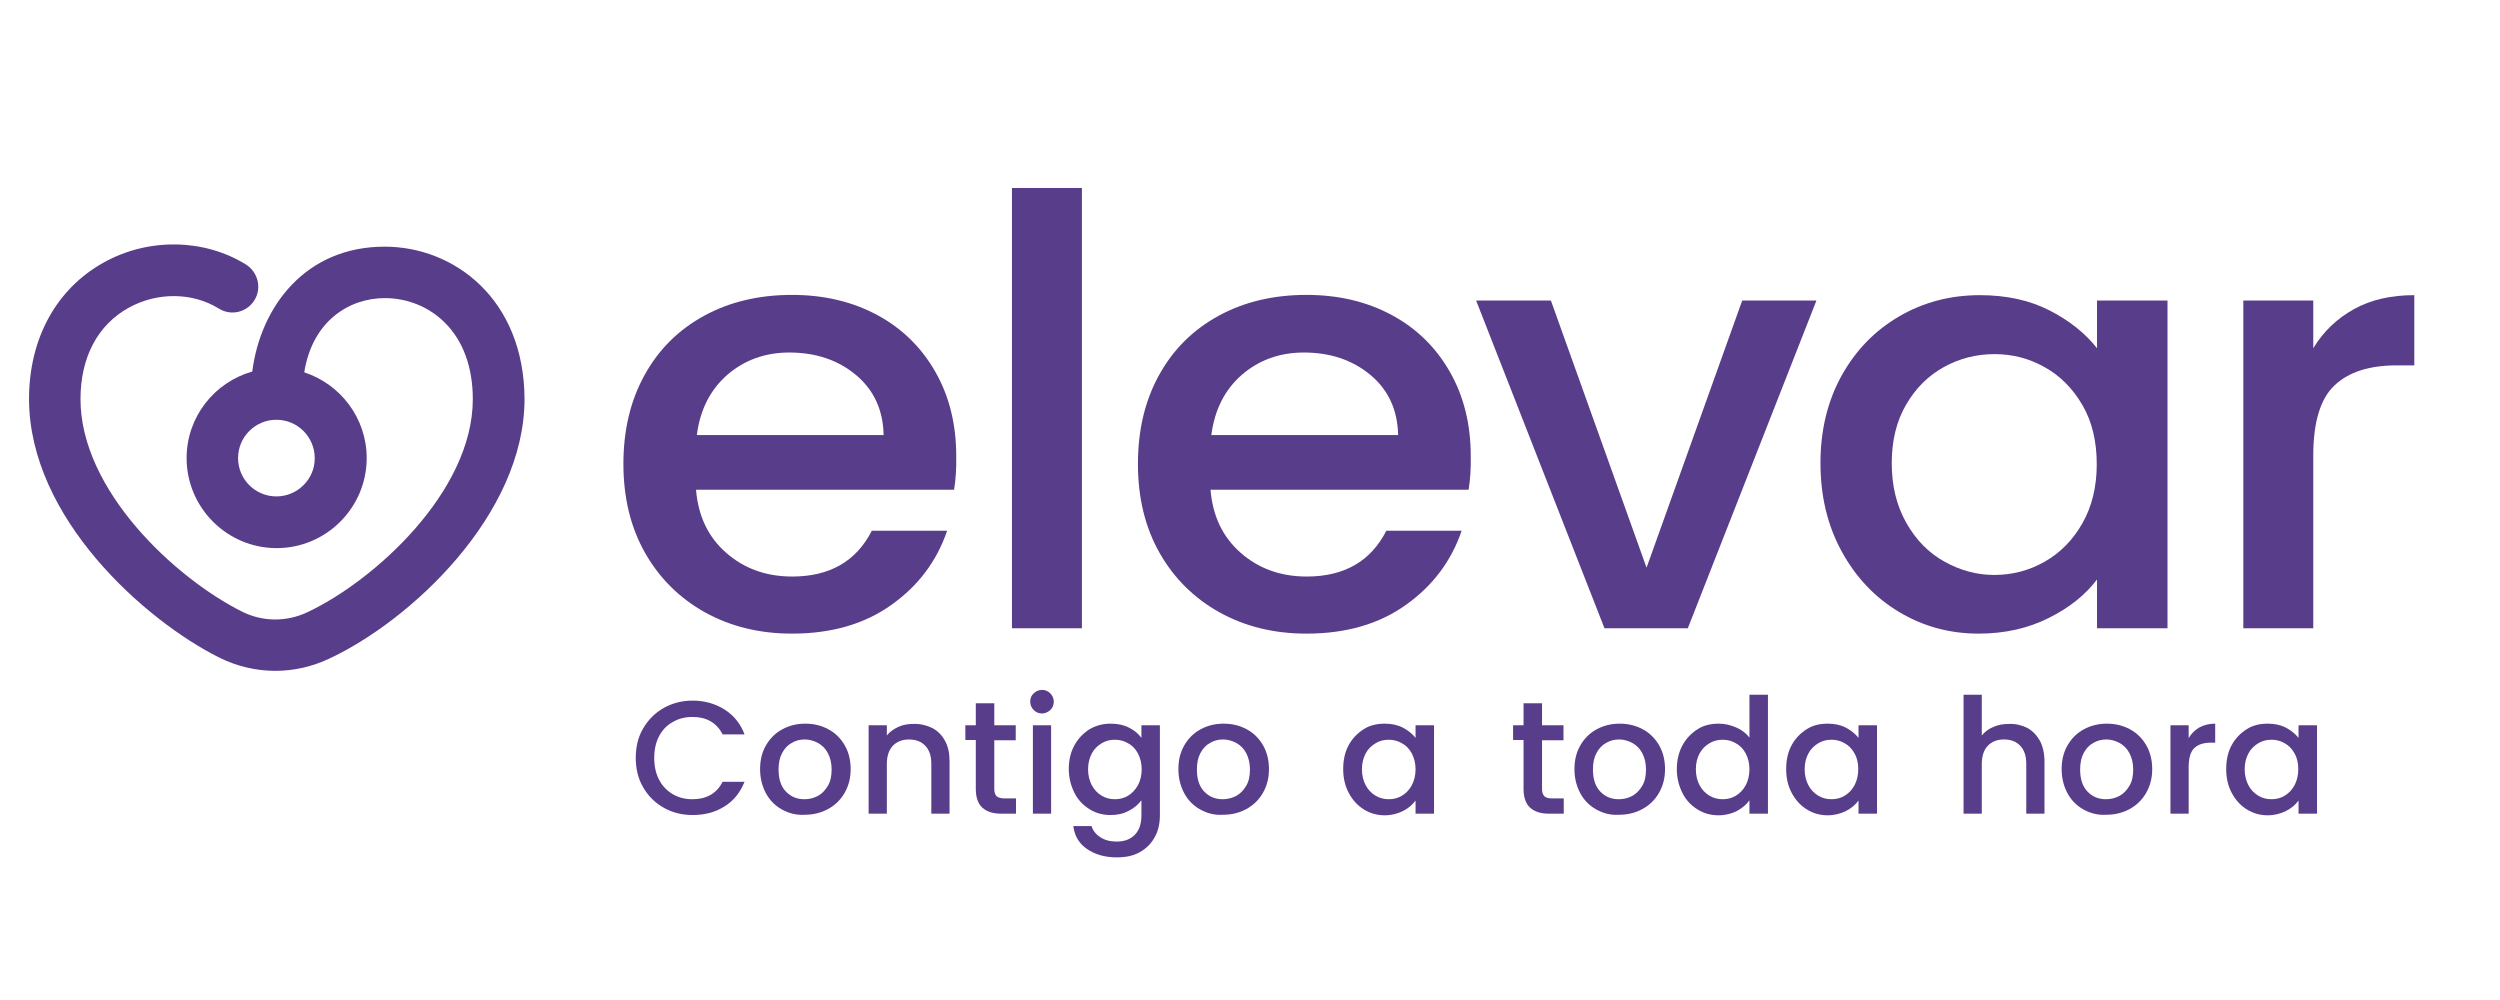 <svg width="140" height="56" viewBox="0 0 140 56" fill="none" xmlns="http://www.w3.org/2000/svg">
<g clip-path="url(#clip0_1591_6280)">
<path d="M53.429 27.424H38.978C39.098 28.895 39.653 30.065 40.659 30.951C41.664 31.836 42.895 32.286 44.365 32.286C46.466 32.286 47.952 31.431 48.822 29.72H53.039C52.469 31.401 51.434 32.796 49.933 33.862C48.432 34.942 46.571 35.483 44.35 35.483C42.55 35.483 40.929 35.092 39.488 34.297C38.062 33.502 36.937 32.391 36.127 30.966C35.316 29.54 34.911 27.874 34.911 25.983C34.911 24.093 35.301 22.442 36.097 21.001C36.892 19.561 38.002 18.465 39.428 17.685C40.854 16.904 42.505 16.514 44.35 16.514C46.136 16.514 47.727 16.889 49.122 17.64C50.518 18.39 51.599 19.456 52.379 20.821C53.159 22.187 53.549 23.762 53.549 25.533C53.564 26.253 53.519 26.869 53.429 27.424ZM49.483 24.363C49.453 22.967 48.942 21.841 47.937 21.001C46.931 20.161 45.686 19.741 44.2 19.741C42.85 19.741 41.694 20.161 40.734 20.986C39.773 21.826 39.203 22.952 39.023 24.363H49.483Z" fill="#583D8A"/>
<path d="M60.587 10.527V35.183H56.67V10.527H60.587Z" fill="#583D8A"/>
<path d="M82.242 27.424H67.79C67.91 28.895 68.466 30.065 69.471 30.951C70.477 31.836 71.707 32.286 73.178 32.286C75.279 32.286 76.764 31.431 77.635 29.72H81.852C81.281 31.401 80.246 32.796 78.745 33.862C77.245 34.942 75.384 35.483 73.163 35.483C71.362 35.483 69.741 35.092 68.301 34.297C66.875 33.502 65.749 32.391 64.939 30.966C64.129 29.54 63.724 27.874 63.724 25.983C63.724 24.093 64.114 22.442 64.909 21.001C65.704 19.561 66.815 18.465 68.241 17.685C69.666 16.904 71.317 16.514 73.163 16.514C74.949 16.514 76.539 16.889 77.935 17.64C79.331 18.39 80.411 19.456 81.191 20.821C81.972 22.187 82.362 23.762 82.362 25.533C82.377 26.253 82.332 26.869 82.242 27.424ZM78.295 24.363C78.265 22.967 77.755 21.841 76.749 21.001C75.744 20.161 74.498 19.741 73.013 19.741C71.662 19.741 70.507 20.161 69.546 20.986C68.586 21.826 68.016 22.952 67.835 24.363H78.295Z" fill="#583D8A"/>
<path d="M92.207 31.791L97.564 16.829H101.721L94.518 35.182H89.851L82.663 16.829H86.85L92.207 31.791Z" fill="#583D8A"/>
<path d="M103.132 21.032C103.927 19.606 104.993 18.51 106.358 17.715C107.724 16.92 109.225 16.529 110.875 16.529C112.361 16.529 113.666 16.815 114.777 17.385C115.887 17.955 116.773 18.66 117.433 19.501V16.83H121.38V35.183H117.433V32.452C116.773 33.322 115.872 34.042 114.717 34.613C113.576 35.183 112.271 35.483 110.8 35.483C109.18 35.483 107.694 35.078 106.343 34.267C104.993 33.457 103.927 32.332 103.132 30.876C102.336 29.42 101.946 27.77 101.946 25.924C101.946 24.078 102.351 22.442 103.132 21.032ZM116.623 22.697C116.083 21.767 115.377 21.047 114.507 20.566C113.636 20.071 112.706 19.831 111.686 19.831C110.68 19.831 109.735 20.071 108.864 20.551C107.994 21.032 107.289 21.722 106.748 22.652C106.208 23.568 105.938 24.663 105.938 25.939C105.938 27.214 106.208 28.31 106.748 29.27C107.289 30.231 107.994 30.951 108.879 31.446C109.765 31.941 110.695 32.197 111.671 32.197C112.676 32.197 113.621 31.956 114.492 31.461C115.362 30.966 116.068 30.261 116.608 29.315C117.148 28.37 117.418 27.259 117.418 25.999C117.418 24.738 117.163 23.628 116.623 22.697Z" fill="#583D8A"/>
<path d="M131.824 17.31C132.77 16.785 133.895 16.529 135.201 16.529V20.461H134.21C132.68 20.461 131.509 20.837 130.729 21.587C129.933 22.337 129.543 23.658 129.543 25.518V35.183H125.626V16.83H129.543V19.501C130.113 18.555 130.879 17.835 131.824 17.31Z" fill="#583D8A"/>
<path d="M36.022 40.78C36.307 40.3 36.697 39.91 37.177 39.64C37.672 39.369 38.198 39.234 38.783 39.234C39.443 39.234 40.044 39.399 40.569 39.73C41.094 40.06 41.469 40.525 41.694 41.125H40.464C40.299 40.795 40.074 40.555 39.788 40.39C39.503 40.225 39.173 40.15 38.783 40.15C38.363 40.15 38.003 40.24 37.672 40.435C37.342 40.615 37.087 40.885 36.907 41.23C36.727 41.575 36.637 41.981 36.637 42.446C36.637 42.911 36.727 43.316 36.907 43.661C37.087 44.007 37.342 44.277 37.672 44.472C38.003 44.667 38.363 44.757 38.783 44.757C39.158 44.757 39.488 44.682 39.788 44.517C40.074 44.352 40.299 44.111 40.464 43.781H41.694C41.454 44.382 41.079 44.847 40.569 45.162C40.044 45.492 39.458 45.642 38.783 45.642C38.198 45.642 37.657 45.507 37.177 45.237C36.697 44.967 36.307 44.592 36.022 44.096C35.737 43.616 35.602 43.061 35.602 42.446C35.602 41.816 35.737 41.26 36.022 40.78Z" fill="#583D8A"/>
<path d="M43.78 45.327C43.405 45.117 43.105 44.817 42.895 44.427C42.684 44.036 42.565 43.586 42.565 43.076C42.565 42.566 42.669 42.131 42.895 41.74C43.12 41.35 43.42 41.05 43.81 40.84C44.2 40.63 44.62 40.525 45.101 40.525C45.581 40.525 46.001 40.63 46.391 40.84C46.781 41.05 47.081 41.35 47.307 41.74C47.532 42.131 47.637 42.581 47.637 43.076C47.637 43.586 47.517 44.022 47.292 44.412C47.066 44.802 46.751 45.102 46.361 45.312C45.971 45.522 45.536 45.627 45.056 45.627C44.59 45.657 44.155 45.537 43.78 45.327ZM45.791 44.577C46.016 44.457 46.211 44.262 46.361 44.006C46.511 43.751 46.571 43.451 46.571 43.091C46.571 42.731 46.496 42.431 46.361 42.176C46.226 41.92 46.046 41.74 45.806 41.605C45.581 41.485 45.326 41.41 45.071 41.41C44.8 41.41 44.56 41.47 44.335 41.605C44.11 41.725 43.93 41.92 43.795 42.176C43.66 42.431 43.6 42.731 43.6 43.091C43.6 43.631 43.735 44.036 44.005 44.322C44.275 44.607 44.62 44.757 45.041 44.757C45.311 44.757 45.566 44.697 45.791 44.577Z" fill="#583D8A"/>
<path d="M52.199 40.765C52.514 40.93 52.754 41.17 52.919 41.486C53.1 41.801 53.175 42.191 53.175 42.641V45.567H52.154V42.791C52.154 42.341 52.049 42.011 51.824 41.771C51.599 41.531 51.299 41.411 50.909 41.411C50.518 41.411 50.218 41.531 49.993 41.771C49.768 42.011 49.663 42.356 49.663 42.791V45.567H48.643V40.615H49.663V41.185C49.828 40.975 50.053 40.825 50.308 40.705C50.563 40.585 50.849 40.54 51.149 40.54C51.539 40.525 51.884 40.615 52.199 40.765Z" fill="#583D8A"/>
<path d="M55.68 41.44V44.186C55.68 44.367 55.725 44.502 55.815 44.592C55.905 44.667 56.056 44.712 56.266 44.712H56.896V45.567H56.086C55.62 45.567 55.275 45.462 55.02 45.237C54.78 45.027 54.645 44.667 54.645 44.186V41.44H54.06V40.615H54.645V39.384H55.68V40.615H56.881V41.455H55.68V41.44Z" fill="#583D8A"/>
<path d="M57.886 39.76C57.766 39.639 57.691 39.474 57.691 39.294C57.691 39.114 57.751 38.949 57.886 38.829C58.007 38.709 58.172 38.634 58.352 38.634C58.532 38.634 58.682 38.694 58.817 38.829C58.937 38.949 59.012 39.114 59.012 39.294C59.012 39.474 58.952 39.639 58.817 39.76C58.682 39.88 58.532 39.955 58.352 39.955C58.172 39.955 58.022 39.895 57.886 39.76ZM58.862 40.615V45.567H57.842V40.615H58.862Z" fill="#583D8A"/>
<path d="M63.228 40.75C63.529 40.9 63.754 41.095 63.919 41.32V40.615H64.954V45.657C64.954 46.107 64.864 46.528 64.669 46.873C64.474 47.233 64.204 47.503 63.844 47.713C63.484 47.923 63.048 48.013 62.538 48.013C61.863 48.013 61.308 47.848 60.858 47.533C60.407 47.218 60.167 46.783 60.107 46.258H61.128C61.203 46.513 61.368 46.723 61.623 46.888C61.878 47.053 62.178 47.128 62.538 47.128C62.958 47.128 63.289 47.008 63.544 46.753C63.799 46.498 63.919 46.137 63.919 45.657V44.817C63.739 45.057 63.514 45.252 63.214 45.402C62.913 45.567 62.583 45.642 62.193 45.642C61.758 45.642 61.368 45.537 61.008 45.312C60.647 45.087 60.362 44.787 60.167 44.397C59.972 44.006 59.852 43.556 59.852 43.061C59.852 42.566 59.957 42.116 60.167 41.74C60.377 41.35 60.662 41.065 61.008 40.84C61.368 40.63 61.758 40.525 62.193 40.525C62.598 40.525 62.943 40.6 63.228 40.75ZM63.724 42.191C63.589 41.935 63.394 41.74 63.169 41.62C62.943 41.485 62.688 41.425 62.433 41.425C62.163 41.425 61.923 41.485 61.698 41.62C61.473 41.755 61.278 41.935 61.143 42.191C61.008 42.446 60.932 42.731 60.932 43.076C60.932 43.421 61.008 43.721 61.143 43.976C61.278 44.231 61.473 44.427 61.698 44.562C61.923 44.697 62.178 44.757 62.433 44.757C62.703 44.757 62.943 44.697 63.169 44.562C63.394 44.427 63.574 44.231 63.724 43.976C63.859 43.721 63.934 43.421 63.934 43.076C63.934 42.746 63.859 42.446 63.724 42.191Z" fill="#583D8A"/>
<path d="M67.206 45.327C66.831 45.117 66.531 44.817 66.32 44.427C66.11 44.036 65.99 43.586 65.99 43.076C65.99 42.566 66.095 42.131 66.32 41.74C66.546 41.35 66.846 41.05 67.236 40.84C67.626 40.63 68.046 40.525 68.526 40.525C69.007 40.525 69.427 40.63 69.817 40.84C70.207 41.05 70.507 41.35 70.732 41.74C70.957 42.131 71.062 42.581 71.062 43.076C71.062 43.586 70.942 44.022 70.717 44.412C70.492 44.802 70.177 45.102 69.787 45.312C69.397 45.522 68.962 45.627 68.481 45.627C68.001 45.657 67.581 45.537 67.206 45.327ZM69.217 44.577C69.442 44.457 69.637 44.262 69.787 44.006C69.937 43.751 69.997 43.451 69.997 43.091C69.997 42.731 69.922 42.431 69.787 42.176C69.652 41.92 69.472 41.74 69.232 41.605C69.007 41.485 68.751 41.41 68.496 41.41C68.226 41.41 67.986 41.47 67.761 41.605C67.536 41.725 67.356 41.92 67.221 42.176C67.086 42.431 67.026 42.731 67.026 43.091C67.026 43.631 67.161 44.036 67.431 44.322C67.701 44.607 68.046 44.757 68.466 44.757C68.737 44.757 68.977 44.697 69.217 44.577Z" fill="#583D8A"/>
<path d="M75.519 41.74C75.729 41.35 76.014 41.065 76.359 40.84C76.704 40.615 77.11 40.525 77.545 40.525C77.935 40.525 78.28 40.6 78.565 40.75C78.85 40.9 79.091 41.095 79.271 41.32V40.615H80.306V45.567H79.271V44.832C79.091 45.072 78.865 45.267 78.565 45.417C78.265 45.567 77.92 45.657 77.545 45.657C77.125 45.657 76.734 45.552 76.374 45.327C76.014 45.102 75.744 44.802 75.534 44.412C75.324 44.022 75.219 43.571 75.219 43.076C75.219 42.581 75.309 42.131 75.519 41.74ZM79.061 42.191C78.925 41.935 78.73 41.74 78.505 41.62C78.28 41.485 78.025 41.425 77.77 41.425C77.5 41.425 77.26 41.485 77.035 41.62C76.809 41.755 76.614 41.935 76.479 42.191C76.344 42.446 76.269 42.731 76.269 43.076C76.269 43.421 76.344 43.721 76.479 43.976C76.614 44.231 76.809 44.427 77.035 44.562C77.26 44.697 77.515 44.757 77.77 44.757C78.04 44.757 78.28 44.697 78.505 44.562C78.73 44.427 78.925 44.231 79.061 43.976C79.195 43.721 79.271 43.421 79.271 43.076C79.271 42.746 79.195 42.446 79.061 42.191Z" fill="#583D8A"/>
<path d="M86.354 41.44V44.186C86.354 44.367 86.399 44.502 86.489 44.592C86.579 44.682 86.729 44.712 86.939 44.712H87.57V45.567H86.759C86.294 45.567 85.949 45.462 85.694 45.237C85.454 45.027 85.319 44.667 85.319 44.186V41.44H84.733V40.615H85.319V39.384H86.354V40.615H87.555V41.455H86.354V41.44Z" fill="#583D8A"/>
<path d="M89.385 45.327C89.01 45.117 88.71 44.817 88.5 44.427C88.29 44.036 88.169 43.586 88.169 43.076C88.169 42.566 88.275 42.131 88.5 41.74C88.725 41.35 89.025 41.05 89.415 40.84C89.805 40.63 90.225 40.525 90.706 40.525C91.186 40.525 91.606 40.63 91.996 40.84C92.386 41.05 92.686 41.35 92.912 41.74C93.137 42.131 93.242 42.581 93.242 43.076C93.242 43.586 93.122 44.022 92.897 44.412C92.671 44.802 92.356 45.102 91.966 45.312C91.576 45.522 91.141 45.627 90.66 45.627C90.18 45.657 89.76 45.537 89.385 45.327ZM91.396 44.577C91.621 44.457 91.816 44.262 91.966 44.006C92.116 43.751 92.176 43.451 92.176 43.091C92.176 42.731 92.101 42.431 91.966 42.176C91.831 41.92 91.651 41.74 91.411 41.605C91.186 41.485 90.931 41.41 90.675 41.41C90.42 41.41 90.165 41.47 89.94 41.605C89.715 41.725 89.535 41.92 89.4 42.176C89.265 42.431 89.205 42.731 89.205 43.091C89.205 43.631 89.34 44.036 89.61 44.322C89.88 44.607 90.225 44.757 90.645 44.757C90.916 44.757 91.171 44.697 91.396 44.577Z" fill="#583D8A"/>
<path d="M94.218 41.74C94.428 41.35 94.713 41.065 95.058 40.84C95.403 40.615 95.808 40.525 96.258 40.525C96.588 40.525 96.904 40.6 97.219 40.735C97.534 40.87 97.789 41.065 97.969 41.305V38.904H99.005V45.567H97.969V44.817C97.804 45.057 97.564 45.252 97.264 45.417C96.964 45.567 96.618 45.657 96.243 45.657C95.808 45.657 95.418 45.552 95.058 45.327C94.698 45.102 94.413 44.802 94.218 44.411C94.022 44.021 93.902 43.571 93.902 43.076C93.902 42.581 94.007 42.13 94.218 41.74ZM97.759 42.191C97.624 41.935 97.429 41.74 97.204 41.62C96.979 41.485 96.724 41.425 96.469 41.425C96.198 41.425 95.958 41.485 95.733 41.62C95.508 41.755 95.313 41.935 95.178 42.191C95.043 42.446 94.968 42.731 94.968 43.076C94.968 43.421 95.043 43.721 95.178 43.976C95.313 44.231 95.508 44.426 95.733 44.562C95.958 44.697 96.213 44.757 96.469 44.757C96.739 44.757 96.979 44.697 97.204 44.562C97.429 44.426 97.624 44.231 97.759 43.976C97.894 43.721 97.969 43.421 97.969 43.076C97.969 42.746 97.894 42.446 97.759 42.191Z" fill="#583D8A"/>
<path d="M100.326 41.74C100.536 41.35 100.821 41.065 101.166 40.84C101.511 40.615 101.916 40.525 102.351 40.525C102.742 40.525 103.087 40.6 103.372 40.75C103.657 40.9 103.897 41.095 104.077 41.32V40.615H105.113V45.567H104.077V44.832C103.897 45.072 103.672 45.267 103.372 45.417C103.072 45.567 102.727 45.657 102.351 45.657C101.931 45.657 101.541 45.552 101.181 45.327C100.821 45.102 100.551 44.802 100.341 44.412C100.13 44.022 100.025 43.571 100.025 43.076C100.025 42.581 100.115 42.131 100.326 41.74ZM103.852 42.191C103.717 41.935 103.522 41.74 103.297 41.62C103.072 41.485 102.817 41.425 102.562 41.425C102.291 41.425 102.051 41.485 101.826 41.62C101.601 41.755 101.406 41.935 101.271 42.191C101.136 42.446 101.061 42.731 101.061 43.076C101.061 43.421 101.136 43.721 101.271 43.976C101.406 44.231 101.601 44.427 101.826 44.562C102.051 44.697 102.306 44.757 102.562 44.757C102.832 44.757 103.072 44.697 103.297 44.562C103.522 44.427 103.717 44.231 103.852 43.976C103.987 43.721 104.062 43.421 104.062 43.076C104.062 42.746 104.002 42.446 103.852 42.191Z" fill="#583D8A"/>
<path d="M113.531 40.765C113.831 40.93 114.056 41.17 114.236 41.485C114.401 41.8 114.491 42.191 114.491 42.641V45.567H113.471V42.791C113.471 42.341 113.366 42.01 113.141 41.77C112.916 41.53 112.616 41.41 112.225 41.41C111.835 41.41 111.535 41.53 111.31 41.77C111.085 42.01 110.98 42.356 110.98 42.791V45.567H109.959V38.904H110.98V41.185C111.16 40.975 111.37 40.81 111.64 40.705C111.91 40.585 112.195 40.54 112.511 40.54C112.886 40.525 113.231 40.615 113.531 40.765Z" fill="#583D8A"/>
<path d="M116.668 45.327C116.293 45.117 115.992 44.817 115.782 44.427C115.572 44.036 115.452 43.586 115.452 43.076C115.452 42.566 115.557 42.131 115.782 41.74C116.007 41.35 116.308 41.05 116.698 40.84C117.088 40.63 117.508 40.525 117.988 40.525C118.468 40.525 118.889 40.63 119.279 40.84C119.669 41.05 119.969 41.35 120.194 41.74C120.419 42.131 120.524 42.581 120.524 43.076C120.524 43.586 120.404 44.022 120.179 44.412C119.954 44.802 119.639 45.102 119.249 45.312C118.859 45.522 118.423 45.627 117.943 45.627C117.478 45.657 117.043 45.537 116.668 45.327ZM118.679 44.577C118.904 44.457 119.099 44.262 119.249 44.006C119.399 43.751 119.459 43.451 119.459 43.091C119.459 42.731 119.384 42.431 119.249 42.176C119.114 41.92 118.934 41.74 118.694 41.605C118.468 41.485 118.213 41.41 117.958 41.41C117.703 41.41 117.448 41.47 117.223 41.605C116.998 41.725 116.818 41.92 116.683 42.176C116.548 42.431 116.488 42.731 116.488 43.091C116.488 43.631 116.623 44.036 116.893 44.322C117.163 44.607 117.508 44.757 117.928 44.757C118.198 44.757 118.453 44.697 118.679 44.577Z" fill="#583D8A"/>
<path d="M123.166 40.735C123.421 40.6 123.706 40.525 124.051 40.525V41.59H123.796C123.391 41.59 123.091 41.695 122.881 41.891C122.67 42.101 122.565 42.446 122.565 42.956V45.567H121.545V40.615H122.565V41.335C122.715 41.08 122.911 40.885 123.166 40.735Z" fill="#583D8A"/>
<path d="M124.967 41.74C125.177 41.35 125.462 41.065 125.807 40.84C126.152 40.615 126.557 40.525 126.993 40.525C127.383 40.525 127.728 40.6 128.013 40.75C128.298 40.9 128.538 41.095 128.718 41.32V40.615H129.754V45.567H128.718V44.832C128.538 45.072 128.313 45.267 128.013 45.417C127.713 45.567 127.368 45.657 126.993 45.657C126.572 45.657 126.182 45.552 125.822 45.327C125.462 45.102 125.192 44.802 124.982 44.412C124.772 44.022 124.667 43.571 124.667 43.076C124.667 42.581 124.757 42.131 124.967 41.74ZM128.493 42.191C128.358 41.935 128.163 41.74 127.938 41.62C127.713 41.485 127.458 41.425 127.203 41.425C126.933 41.425 126.692 41.485 126.467 41.62C126.242 41.755 126.047 41.935 125.912 42.191C125.777 42.446 125.702 42.731 125.702 43.076C125.702 43.421 125.777 43.721 125.912 43.976C126.047 44.231 126.242 44.427 126.467 44.562C126.692 44.697 126.948 44.757 127.203 44.757C127.473 44.757 127.713 44.697 127.938 44.562C128.163 44.427 128.358 44.231 128.493 43.976C128.628 43.721 128.703 43.421 128.703 43.076C128.703 42.746 128.643 42.446 128.493 42.191Z" fill="#583D8A"/>
<path d="M21.54 13.813C17.113 13.813 14.592 17.159 14.127 20.806C12.011 21.406 10.45 23.342 10.45 25.653C10.45 28.429 12.716 30.695 15.493 30.695C18.269 30.695 20.535 28.429 20.535 25.653C20.535 23.417 19.064 21.511 17.038 20.851C17.488 18 19.529 16.694 21.555 16.694C22.816 16.694 24.031 17.189 24.902 18.06C25.937 19.08 26.477 20.566 26.477 22.352C26.477 27.544 20.94 32.541 17.188 34.297C16.018 34.837 14.697 34.822 13.557 34.252C9.805 32.376 4.508 27.454 4.508 22.352C4.508 20.011 5.468 18.195 7.209 17.234C8.8 16.349 10.78 16.364 12.251 17.279C12.927 17.7 13.812 17.505 14.247 16.814C14.667 16.139 14.457 15.254 13.782 14.818C11.441 13.363 8.319 13.303 5.813 14.698C3.157 16.169 1.626 18.96 1.626 22.337C1.626 29.015 8.154 34.762 12.266 36.818C13.257 37.313 14.337 37.568 15.418 37.568C16.438 37.568 17.459 37.343 18.419 36.893C22.966 34.777 29.374 28.849 29.374 22.337C29.344 16.739 25.427 13.813 21.54 13.813ZM15.478 27.799C14.292 27.799 13.332 26.839 13.332 25.653C13.332 24.468 14.292 23.507 15.478 23.507C16.663 23.507 17.624 24.468 17.624 25.653C17.639 26.824 16.663 27.799 15.478 27.799Z" fill="#583D8A"/>
</g>
<defs>
<clipPath id="clip0_1591_6280">
<rect width="140" height="56" fill="white"/>
</clipPath>
</defs>
</svg>
